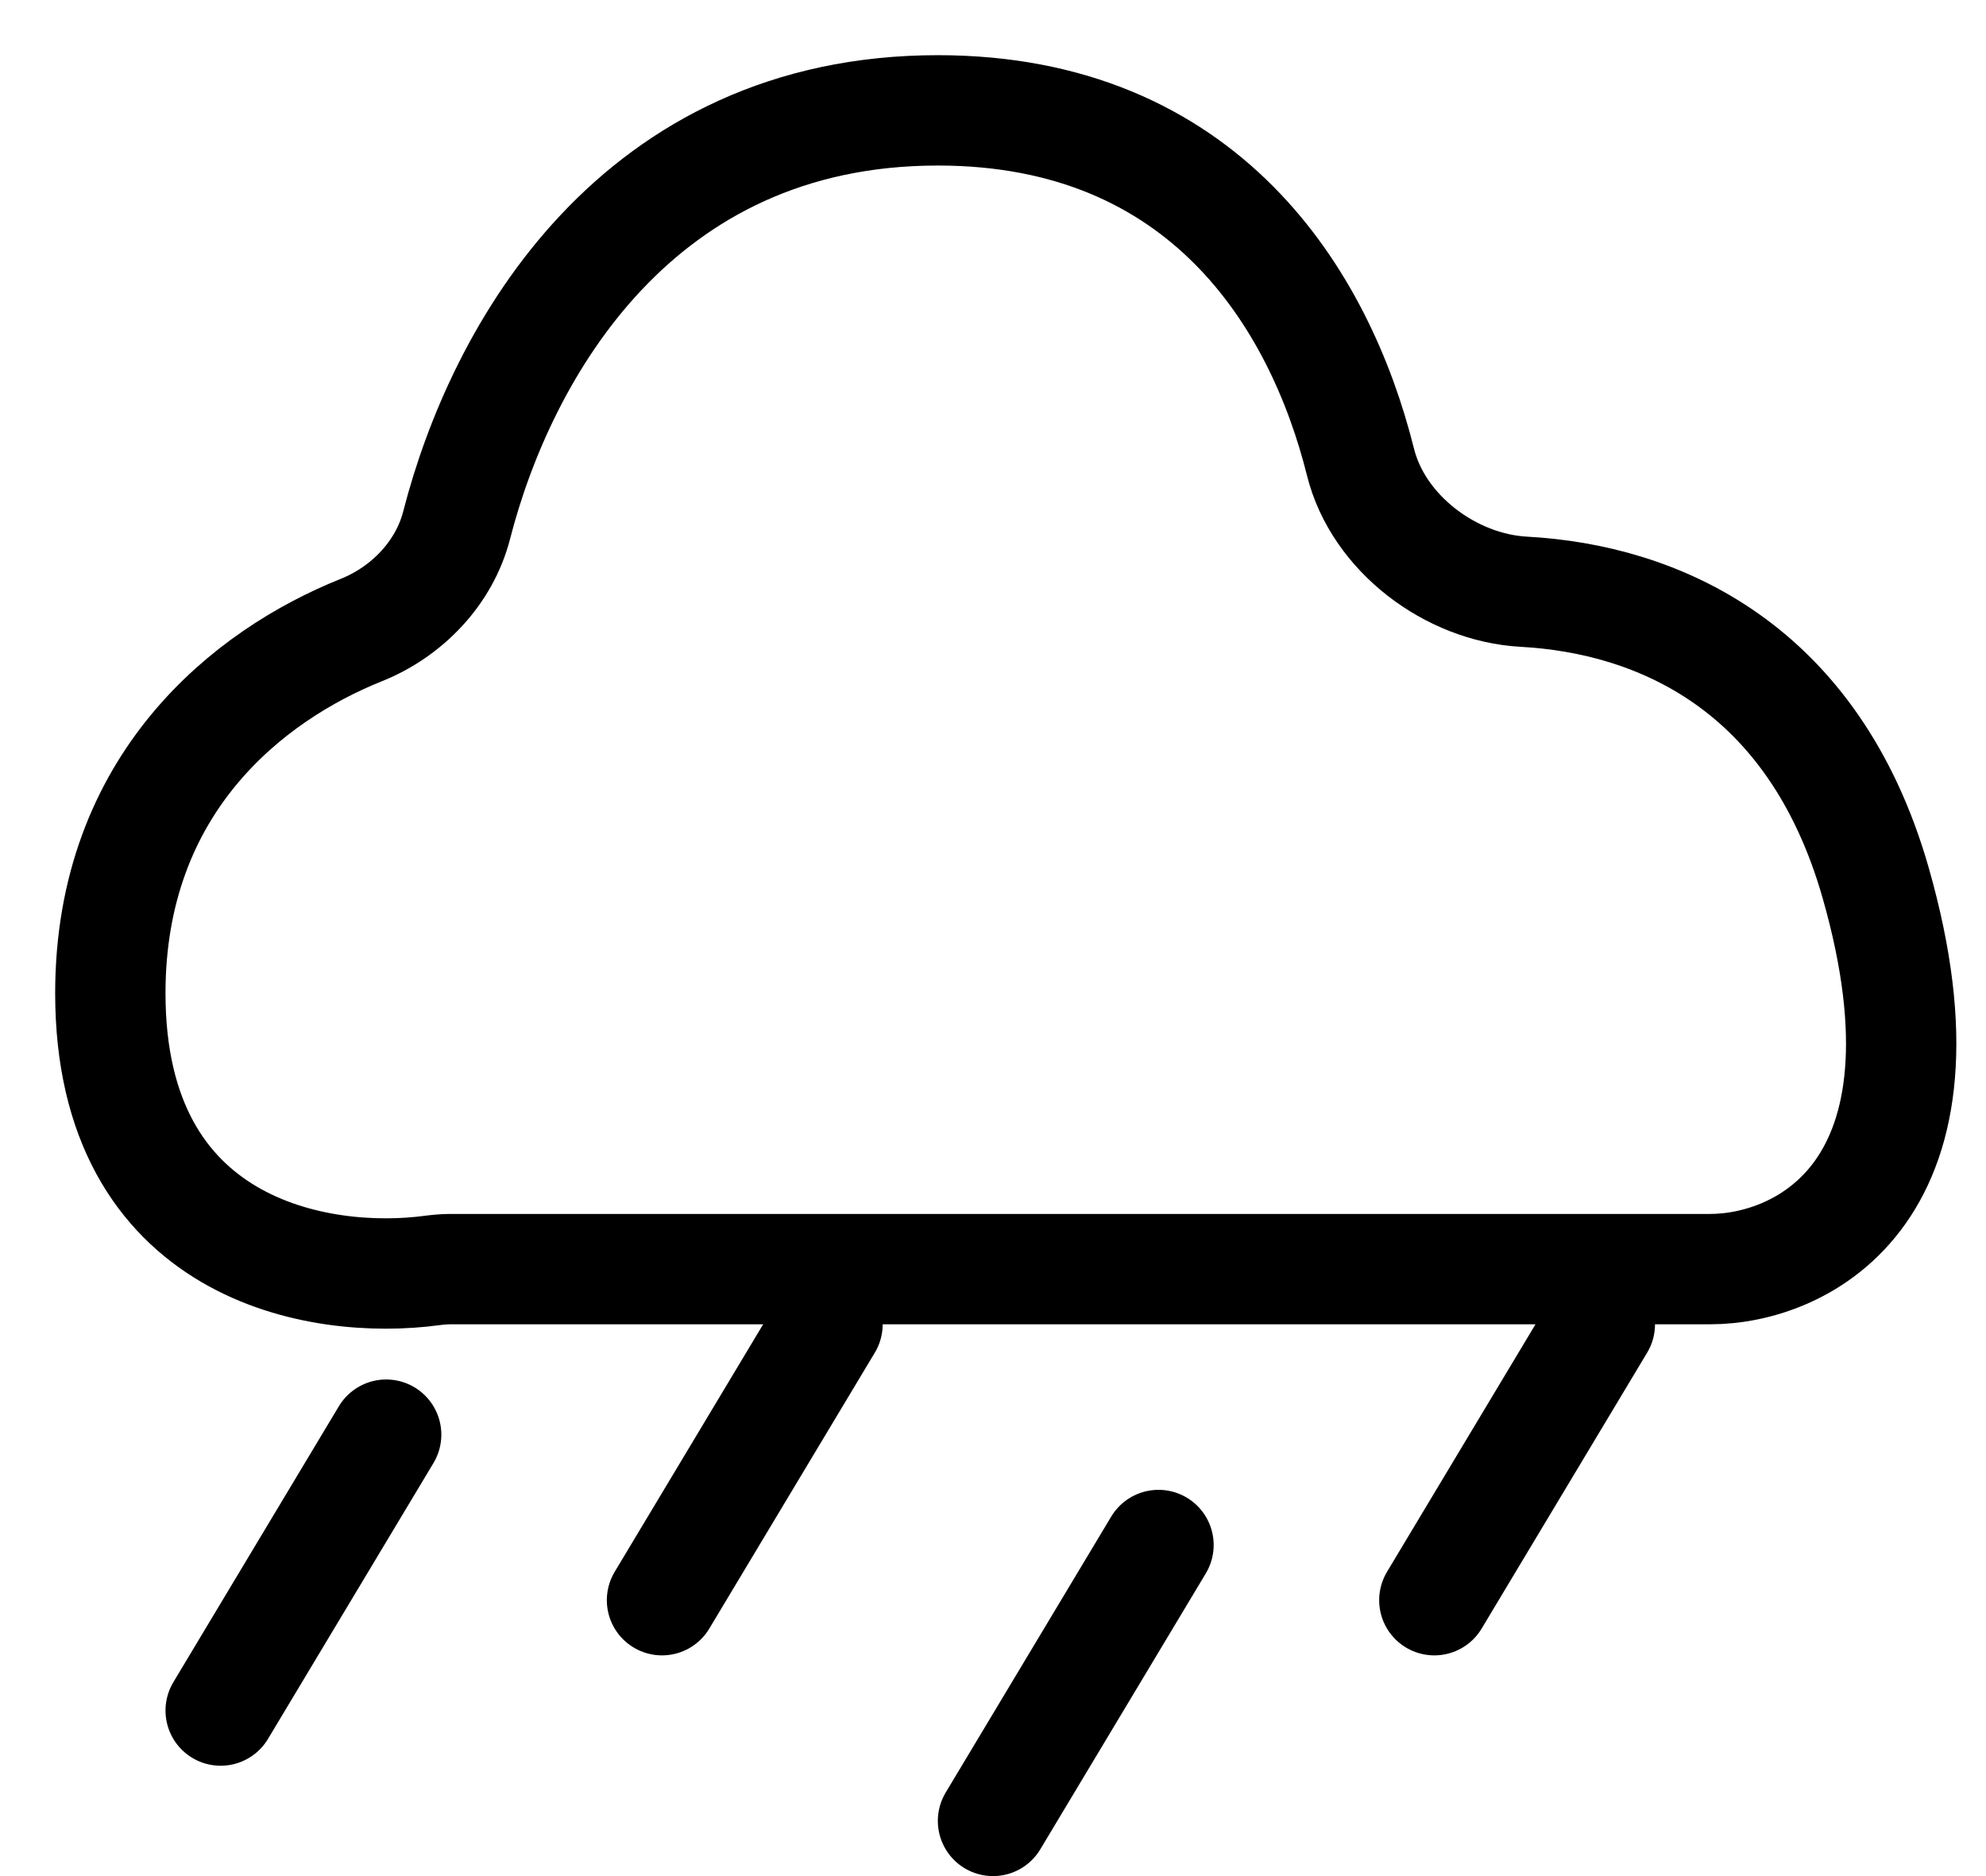 <svg width="18" height="17" viewBox="0 0 18 17" fill="none" xmlns="http://www.w3.org/2000/svg">
<path d="M4.083 11.5H15.5C16.333 11.5 17.8 10.8 17 8C16.436 6.027 15.013 5.428 13.812 5.362C13.149 5.326 12.492 4.833 12.331 4.188C11.961 2.706 10.913 1 8.5 1C5.769 1 4.543 3.185 4.139 4.758C4.028 5.191 3.69 5.543 3.275 5.709C2.256 6.117 1 7.098 1 9C1 11.336 2.895 11.651 3.918 11.512C3.973 11.505 4.028 11.5 4.083 11.5Z" stroke="black" stroke-linecap="round"/>
<path d="M3.5 13L2 15.5" stroke="black" stroke-linecap="round"/>
<path d="M7.5 12L6 14.5" stroke="black" stroke-linecap="round"/>
<path d="M10.5 14L9 16.5" stroke="black" stroke-linecap="round"/>
<path d="M14.5 12L13 14.5" stroke="black" stroke-linecap="round"/>
</svg>

